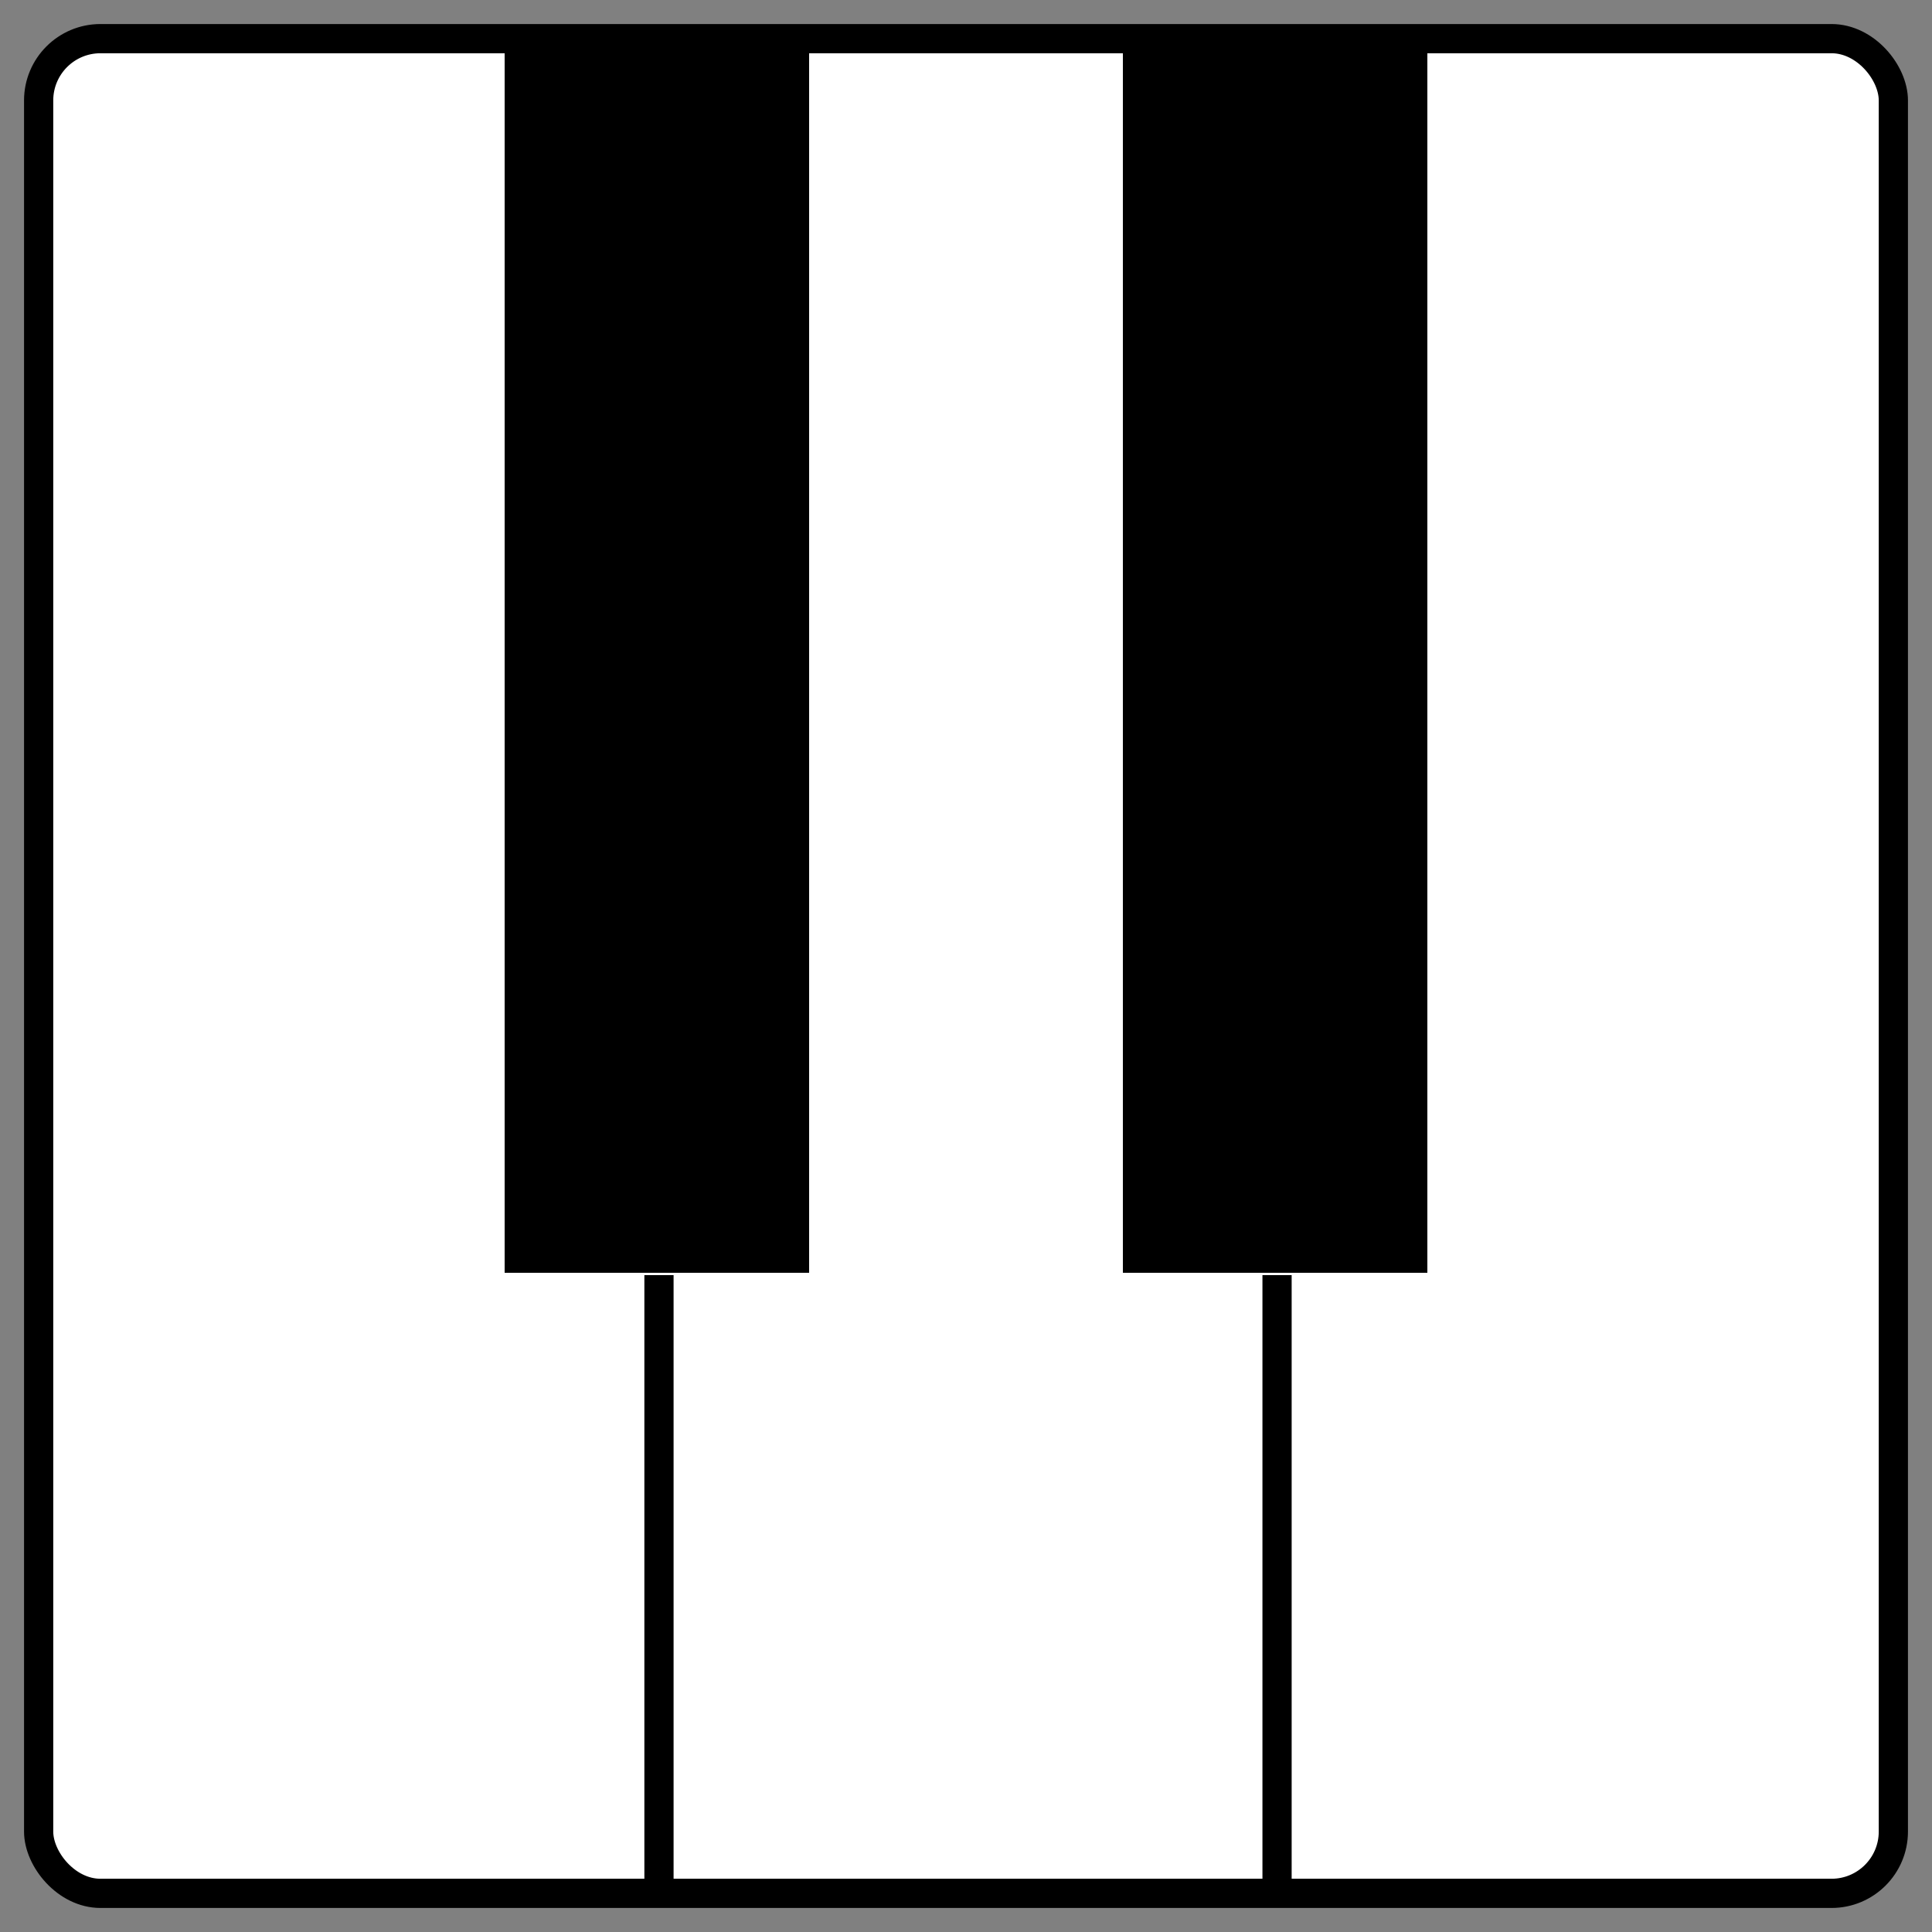 <svg xmlns="http://www.w3.org/2000/svg" viewBox="0 0 132.292 132.292">
<rect x="0" y="0" width="132.292" height="132.292" fill="#808080" stroke="none"/>
<g stroke="currentColor"><rect ry="4.233" rx="4.233" y="2.646" x="2.646" height="127" width="127" stroke-width="2" fill="#fff"/>
<path stroke-width="0" fill="currentColor" d="M34.555 2.805h20.848v84.348H34.555zM76.889 2.805h20.848v84.348H76.889z"/>
<path d="M45.123 87.312v42.334M87.445 87.312v42.334" fill="none" stroke-width="2"/>
</g></svg>